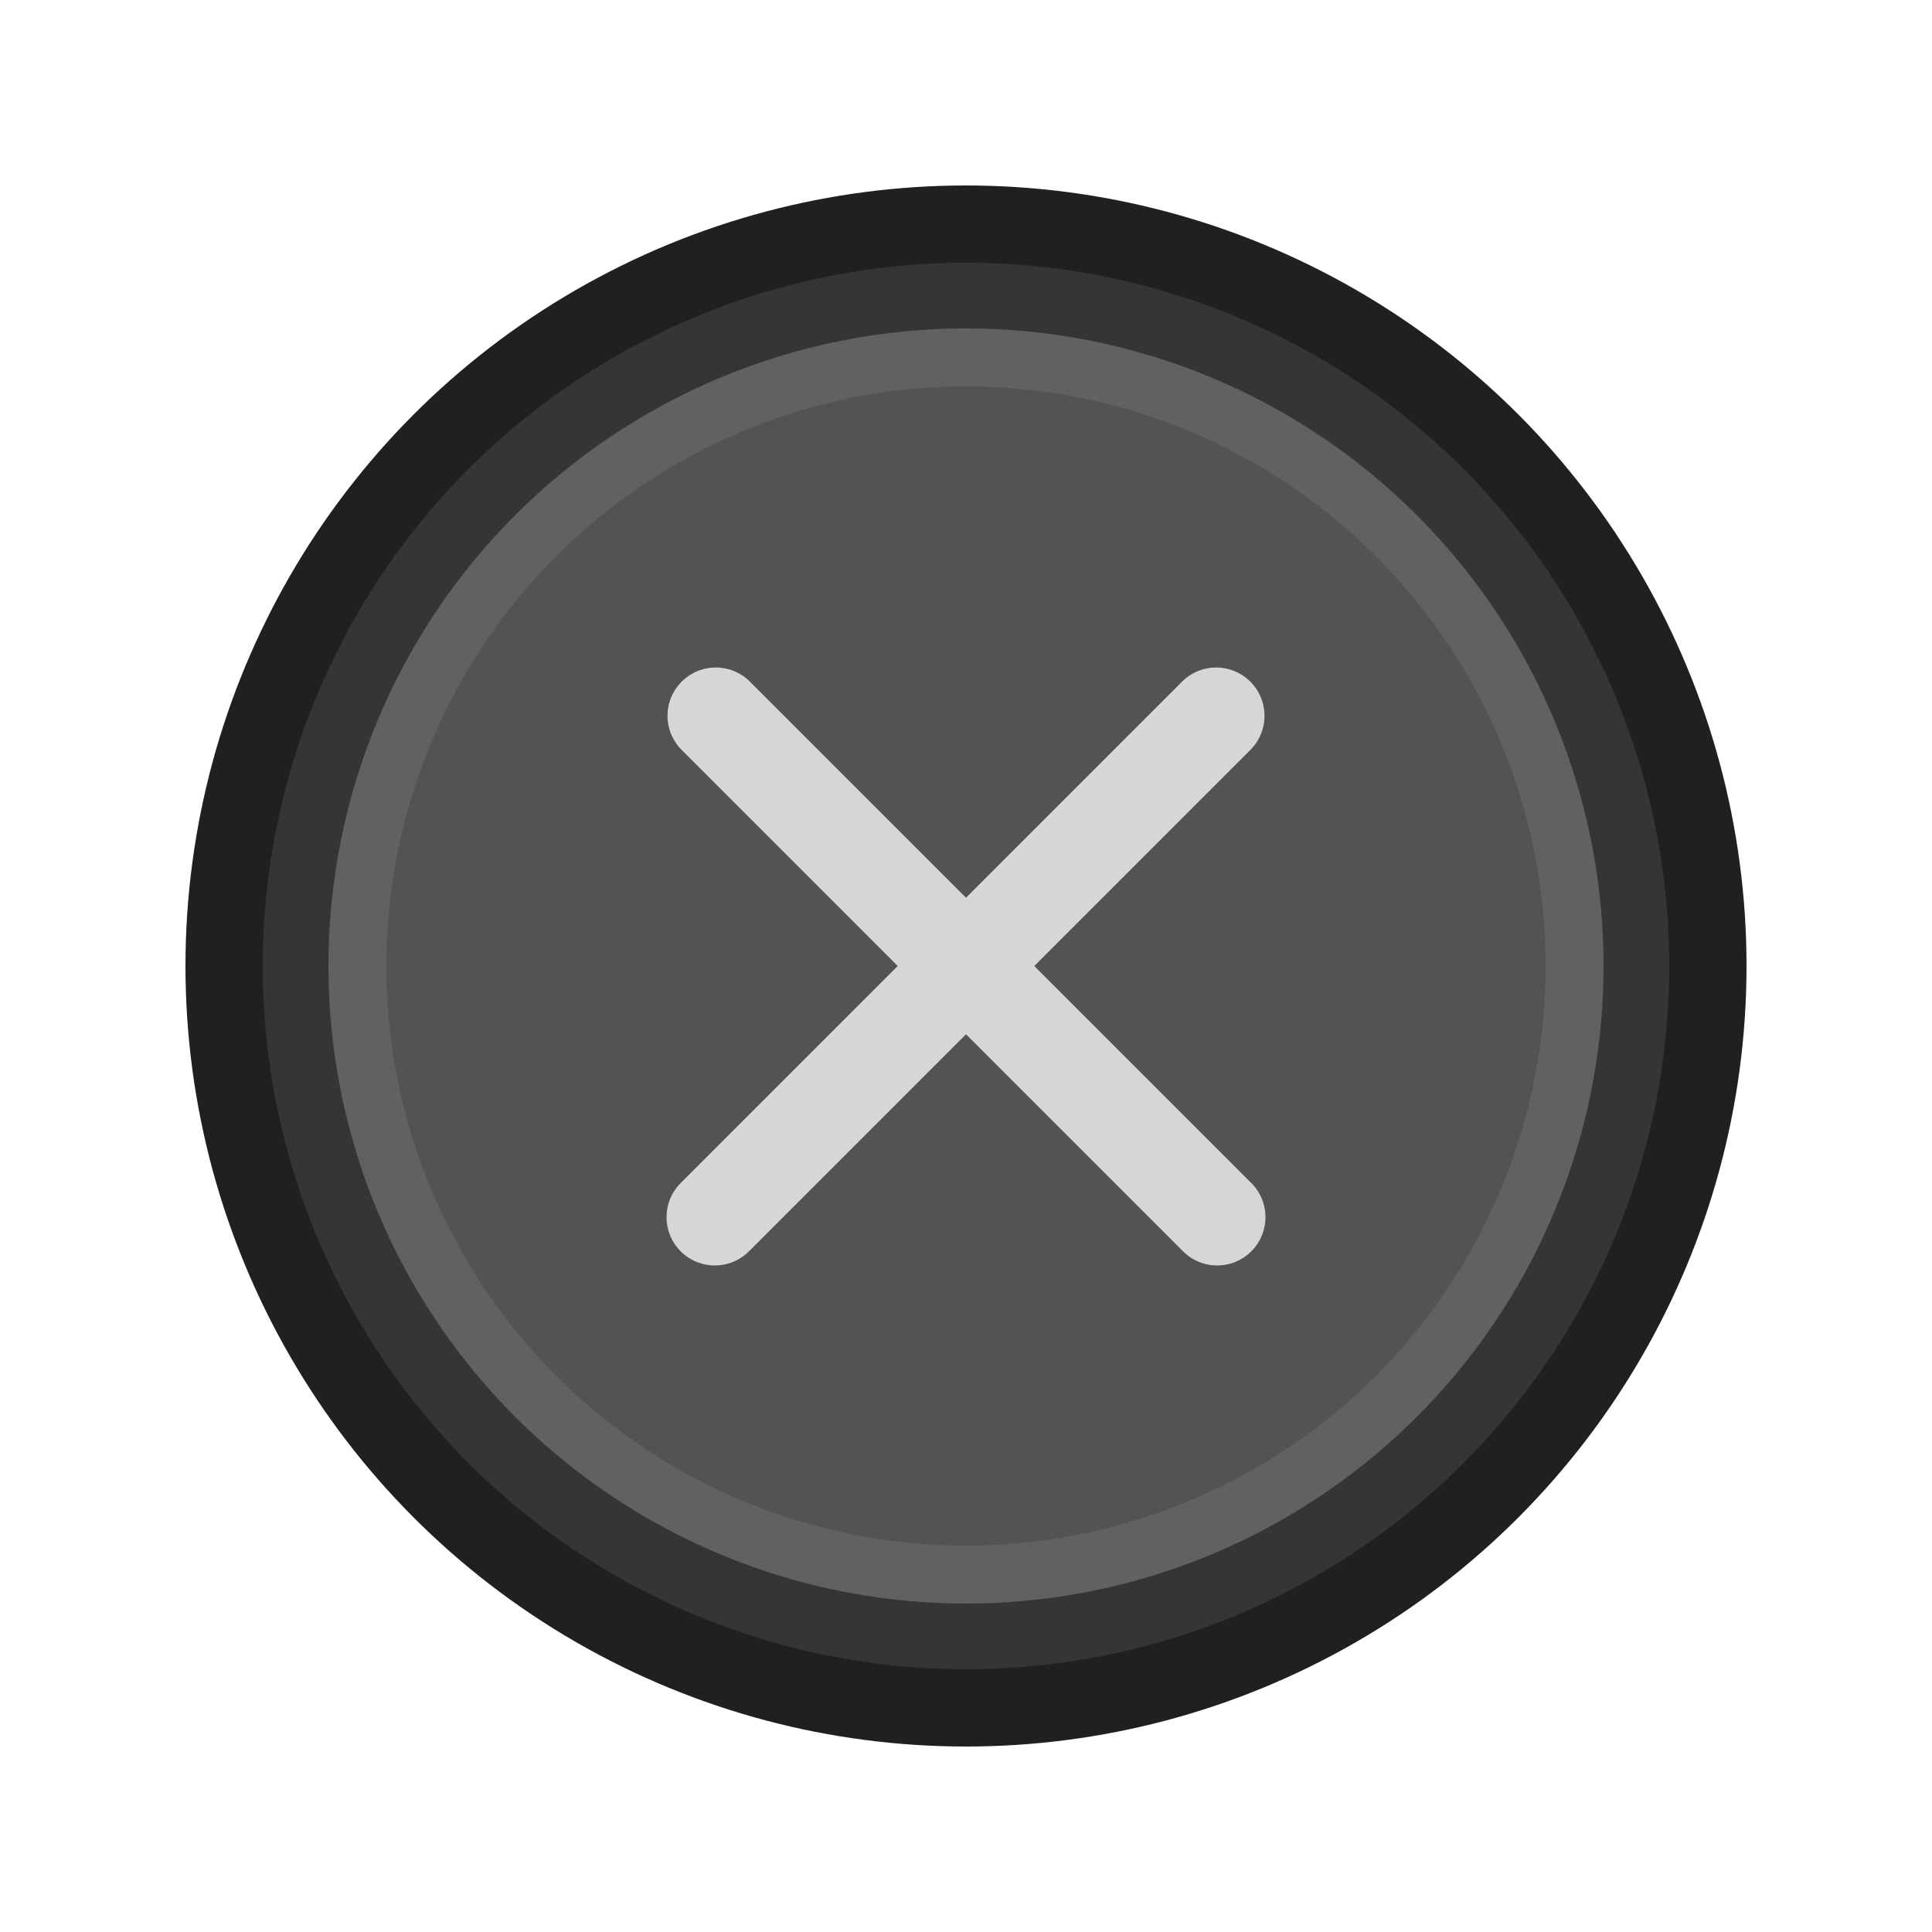 <?xml version="1.0" encoding="UTF-8"?>
<svg preserveAspectRatio="none" version="1.1" viewBox="0 0 100 100" xmlns="http://www.w3.org/2000/svg">
<circle cx="50" cy="50" r="40.4" fill="#202020" stop-color="#000000" style="-inkscape-stroke:none;font-variation-settings:normal;paint-order:markers fill stroke"/>
<circle cx="50" cy="50" r="36.4" fill="#353535" stop-color="#000000" style="-inkscape-stroke:none;font-variation-settings:normal;paint-order:markers fill stroke"/>
<circle cx="50" cy="50" r="33" fill="#616161" stroke-width="2" style="paint-order:markers fill stroke"/>
<circle cx="50" cy="50" r="30" fill="#535353" stop-color="#000000" style="-inkscape-stroke:none;font-variation-settings:normal;paint-order:markers fill stroke"/>
<path d="M 62.95,37.05 50,50 63,63 M 37,63 50,50 37.05,37.05" fill="none" stroke="#d6d6d6" stroke-linecap="round" stroke-linejoin="round" stroke-width="5"/>
</svg>
